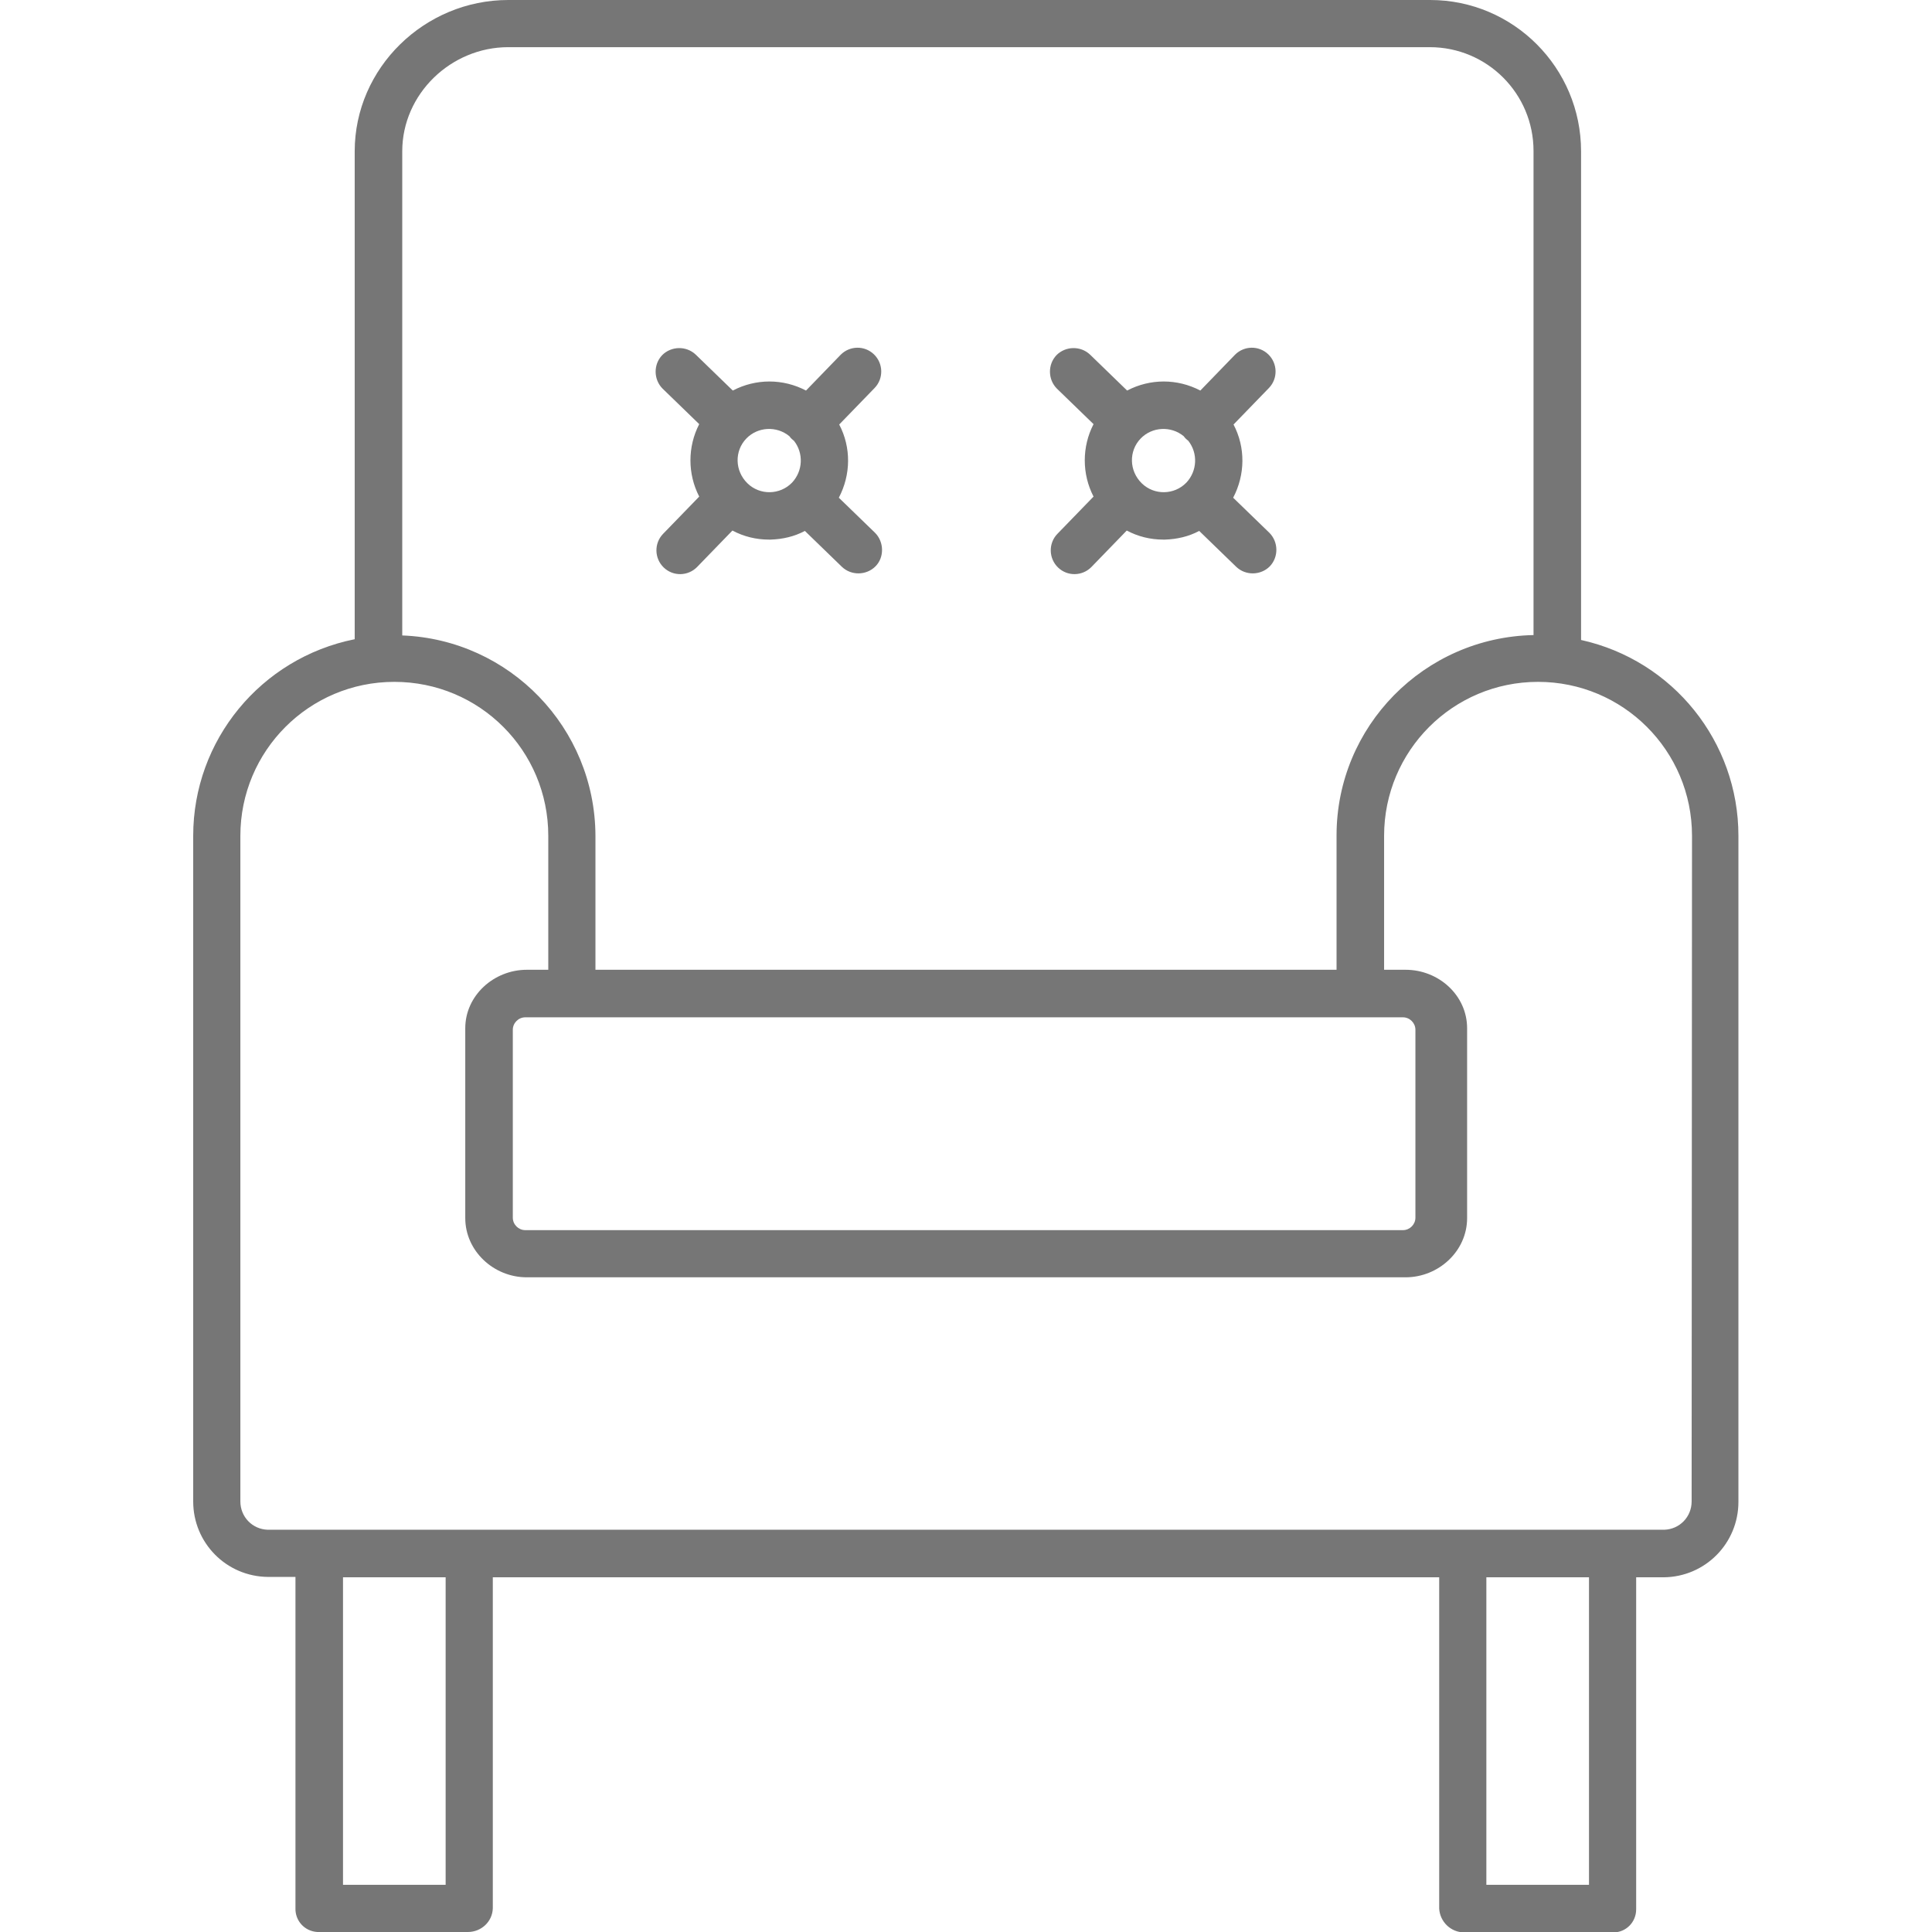 <?xml version="1.0" encoding="utf-8"?>
<!-- Generator: Adobe Illustrator 24.0.2, SVG Export Plug-In . SVG Version: 6.00 Build 0)  -->
<svg version="1.1" id="Layer_1" xmlns="http://www.w3.org/2000/svg" xmlns:xlink="http://www.w3.org/1999/xlink" x="0px" y="0px"
	 width="512px" height="512px" viewBox="0 0 512 512" enable-background="new 0 0 512 512" xml:space="preserve">
<g>
	<path fill="#767676" d="M185.3,112.4c-3.1,6-3.1,13.2,0,19.2l-9.6,9.9c-2.4,2.5-2.3,6.5,0.2,8.9c2.5,2.4,6.4,2.3,8.8-0.1l9.4-9.7
		c3,1.6,6.3,2.4,9.7,2.4h0.4c3.2-0.1,6.3-0.8,9.1-2.3l9.8,9.5c2.5,2.4,6.5,2.3,8.9-0.1s2.3-6.5-0.1-8.9l-9.6-9.3
		c3.2-6.1,3.3-13.3,0.1-19.4l9.4-9.7c2.4-2.5,2.3-6.5-0.2-8.9c-2.5-2.4-6.4-2.3-8.8,0.1l-9.2,9.5c-6.1-3.2-13.3-3.2-19.4,0l-9.8-9.5
		c-2.5-2.4-6.5-2.3-8.9,0.1c-2.4,2.5-2.3,6.5,0.1,8.9L185.3,112.4z M197.8,116.2c3-3.1,8-3.4,11.4-0.6c0.2,0.3,0.4,0.5,0.7,0.8
		c0.2,0.1,0.3,0.3,0.5,0.4c2.6,3.3,2.4,8-0.5,11.1c-3.2,3.3-8.5,3.4-11.8,0.2C194.7,124.8,194.6,119.5,197.8,116.2L197.8,116.2z"/>
	<path fill="#767676" d="M289.8,112.4c-3.1,6-3.1,13.2,0,19.2l-9.6,9.9c-2.4,2.5-2.3,6.5,0.2,8.9c2.5,2.4,6.4,2.3,8.8-0.1l9.4-9.7
		c3,1.6,6.3,2.4,9.7,2.4h0.4c3.2-0.1,6.3-0.8,9.1-2.3l9.8,9.5c2.5,2.4,6.5,2.3,8.9-0.1c2.4-2.5,2.3-6.5-0.1-8.9l0,0l-9.6-9.3
		c3.2-6.1,3.3-13.3,0.1-19.4l9.4-9.7c2.4-2.5,2.3-6.5-0.2-8.9c-2.5-2.4-6.4-2.3-8.8,0.1l-9.2,9.5c-6.1-3.2-13.3-3.2-19.4,0l-9.8-9.5
		c-2.5-2.4-6.5-2.3-8.9,0.1c-2.4,2.5-2.3,6.5,0.1,8.9L289.8,112.4z M302.3,116.2c3-3.1,8-3.4,11.4-0.6c0.2,0.3,0.4,0.5,0.7,0.8
		c0.2,0.1,0.3,0.3,0.5,0.4c2.6,3.3,2.4,8-0.5,11.1c-3.2,3.3-8.5,3.4-11.8,0.2C299.2,124.8,299.1,119.5,302.3,116.2L302.3,116.2z"/>
	<path fill="#767676" d="M419,169.6V40.1C419,18,401.1,0,379,0c0,0,0,0,0,0H134.7C112.5,0,94,18,94,40.1v129.3
		c-24.9,5-42.8,26.8-42.8,52.1v176.4c0,11,8.8,19.9,19.8,20h7.3v87.8c-0.1,3.3,2.4,6.1,5.8,6.3c0.1,0,0.1,0,0.2,0H124
		c3.5,0,6.5-2.7,6.6-6.3V418h250.8v87.8c0.2,3.5,3.1,6.3,6.6,6.3h39.6c3.3,0,6-2.7,6-6.1c0-0.1,0-0.1,0-0.2V418h7.3
		c11-0.1,19.8-9,19.8-20V221.5C460.7,196.6,443.4,175,419,169.6L419,169.6z M106.6,40.1c0-15.2,12.9-27.6,28.1-27.6h244.2
		c15.2,0,27.5,12.3,27.5,27.5c0,0,0,0,0,0.1v128.2c-29,0.6-52.2,24.2-52.2,53.1V257H157.8v-35.5c-0.1-28.6-22.7-52-51.2-53.1V40.1z
		 M371.8,269.6c1.8,0,3.3,1.5,3.3,3.3v49.8c0,1.8-1.5,3.3-3.3,3.3H139.2c-1.8,0-3.3-1.5-3.3-3.3v-49.8c0-1.8,1.5-3.3,3.3-3.3H371.8z
		 M118.1,499.5H90.9V418h27.2V499.5z M421.1,499.5h-27.2V418h27.2V499.5z M448.3,397.9c0,4.1-3.2,7.4-7.3,7.5H71
		c-4.1-0.1-7.3-3.4-7.3-7.5V221.5c0-22.5,18.2-40.8,40.8-40.8s40.8,18.2,40.8,40.8V257h-5.7c-8.7,0-16.3,6.8-16.3,15.5v50.3
		c0,8.7,7.5,15.7,16.3,15.7h232.9c8.7,0,16.3-6.9,16.3-15.7v-50.3c0-8.7-7.5-15.5-16.3-15.5h-5.7v-35.5c0-22.5,18.2-40.8,40.8-40.8
		c22.5,0,40.8,18.2,40.8,40.8L448.3,397.9z"/>
</g>
</svg>
